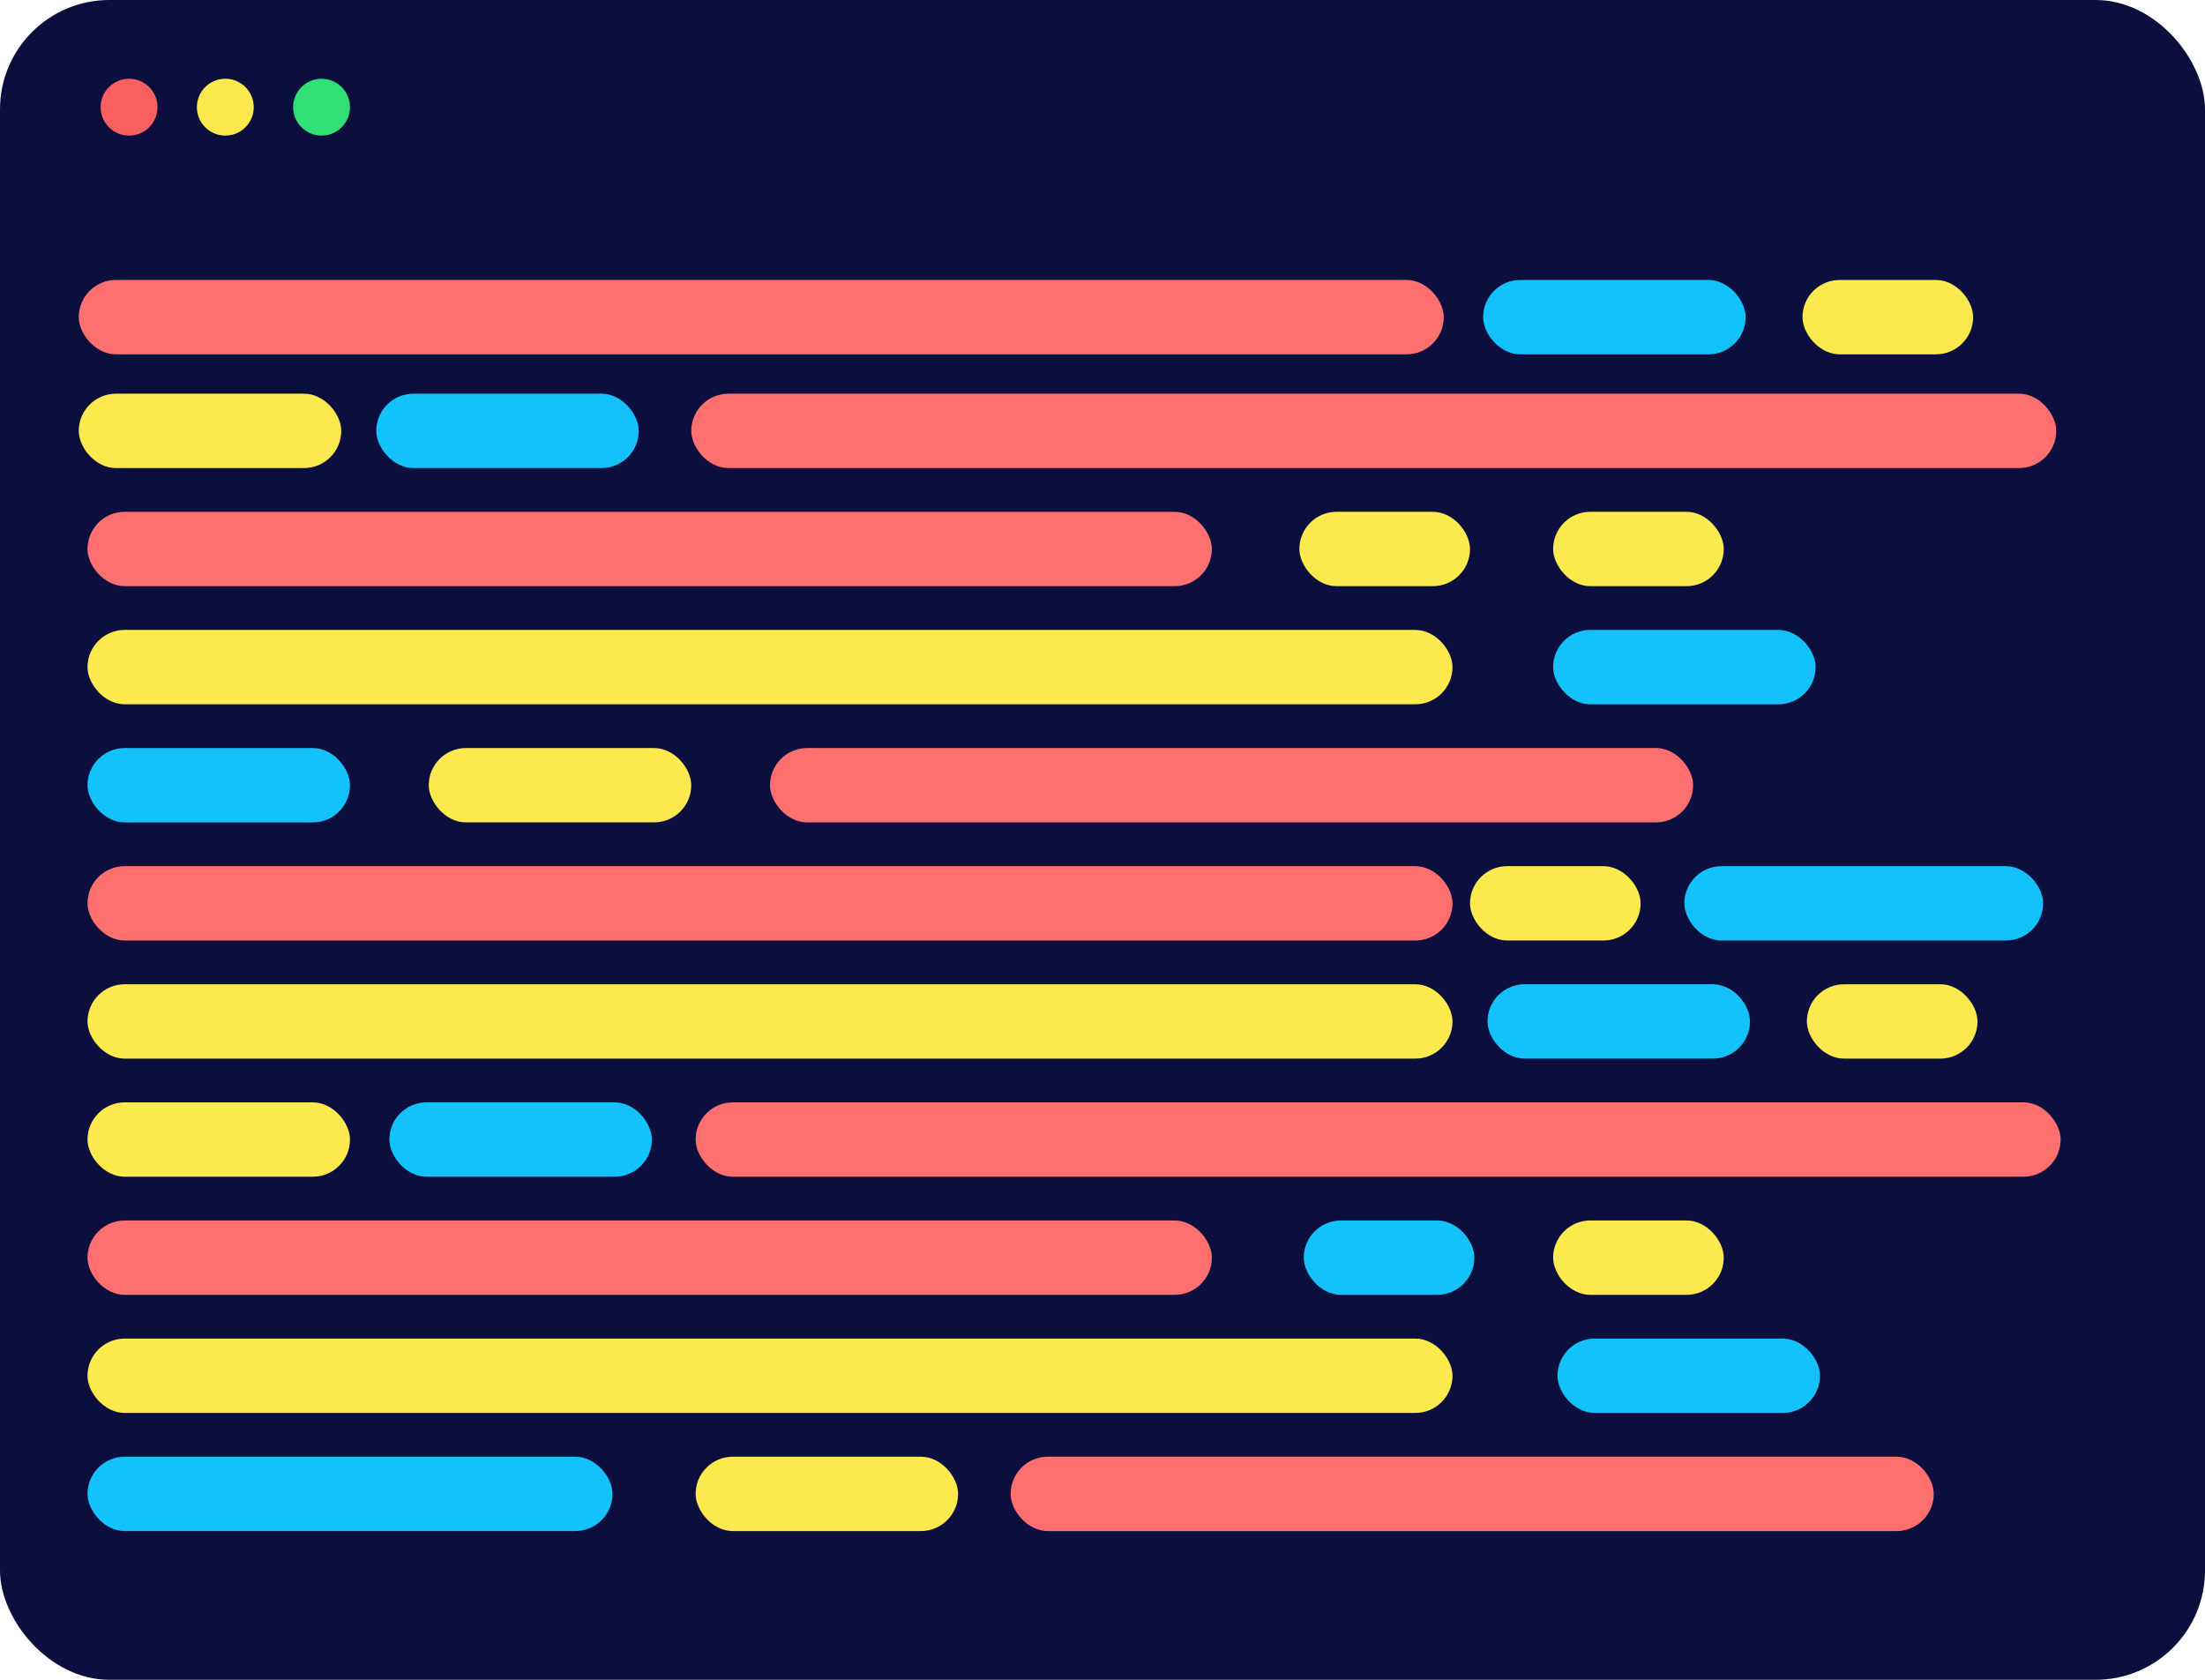 <svg width="504" height="384" viewBox="0 0 504 384" fill="none" xmlns="http://www.w3.org/2000/svg">
<g id="Code">
<rect id="terminal-background" width="504" height="384" rx="25" fill="#0C0E3D"/>
<g id="options">
<circle id="Ellipse 1" cx="29.5" cy="24.5" r="6.5" fill="#F95F5F"/>
<circle id="Ellipse 2" cx="51.5" cy="24.5" r="6.5" fill="#FBE94D"/>
<circle id="Ellipse 3" cx="73.5" cy="24.5" r="6.5" fill="#30DF76"/>
</g>
<g id="line-eleven">
<rect id="Rectangle 27" x="159" y="333" width="60" height="17" rx="8.5" fill="#FBE94D"/>
<rect id="Rectangle 29" x="20" y="333" width="120" height="17" rx="8.5" fill="#13C2FA"/>
<rect id="Rectangle 33" x="231" y="333" width="211" height="17" rx="8.5" fill="#FE6F6F"/>
</g>
<g id="line-ten">
<rect id="Rectangle 22" x="20" y="306" width="312" height="17" rx="8.5" fill="#FBE94D"/>
<rect id="Rectangle 30" x="356" y="306" width="60" height="17" rx="8.5" fill="#13C2FA"/>
</g>
<g id="line-nine">
<rect id="Rectangle 24" x="20" y="279" width="257" height="17" rx="8.5" fill="#FE6F6F"/>
<rect id="Rectangle 34" x="355" y="279" width="39" height="17" rx="8.5" fill="#FBE94D"/>
<rect id="Rectangle 36" x="298" y="279" width="39" height="17" rx="8.5" fill="#13C2FA"/>
</g>
<g id="line-eight">
<rect id="Rectangle 21" x="159" y="252" width="312" height="17" rx="8.5" fill="#FE6F6F"/>
<rect id="Rectangle 26" x="89" y="252" width="60" height="17" rx="8.5" fill="#13C2FA"/>
<rect id="Rectangle 31" x="20" y="252" width="60" height="17" rx="8.5" fill="#FBE94D"/>
</g>
<g id="line-seven">
<rect id="Rectangle 20" x="20" y="225" width="312" height="17" rx="8.5" fill="#FBE94D"/>
<rect id="Rectangle 25" x="340" y="225" width="60" height="17" rx="8.5" fill="#13C2FA"/>
<rect id="Rectangle 32" x="413" y="225" width="39" height="17" rx="8.5" fill="#FBE94D"/>
</g>
<g id="line-six">
<rect id="Rectangle 17" x="20" y="198" width="312" height="17" rx="8.5" fill="#FE6F6F"/>
<rect id="Rectangle 19" x="385" y="198" width="82" height="17" rx="8.5" fill="#13C2FA"/>
<rect id="Rectangle 18" x="336" y="198" width="39" height="17" rx="8.5" fill="#FBE94D"/>
</g>
<g id="line-five">
<rect id="Rectangle 15" x="98" y="171" width="60" height="17" rx="8.5" fill="#FBE94D"/>
<rect id="Rectangle 14" x="20" y="171" width="60" height="17" rx="8.5" fill="#13C2FA"/>
<rect id="Rectangle 16" x="176" y="171" width="211" height="17" rx="8.5" fill="#FE6F6F"/>
</g>
<g id="line-four">
<rect id="Rectangle 11" x="20" y="144" width="312" height="17" rx="8.5" fill="#FBE94D"/>
<rect id="Rectangle 12" x="355" y="144" width="60" height="17" rx="8.5" fill="#13C2FA"/>
</g>
<g id="line-three">
<rect id="Rectangle 8" x="20" y="117" width="257" height="17" rx="8.5" fill="#FE6F6F"/>
<rect id="Rectangle 10" x="355" y="117" width="39" height="17" rx="8.5" fill="#FBE94D"/>
<rect id="Rectangle 9" x="297" y="117" width="39" height="17" rx="8.5" fill="#FBE94D"/>
</g>
<g id="line-two">
<rect id="Rectangle 7" x="158" y="90" width="312" height="17" rx="8.5" fill="#FE6F6F"/>
<rect id="Rectangle 6" x="86" y="90" width="60" height="17" rx="8.5" fill="#13C2FA"/>
<rect id="Rectangle 5" x="18" y="90" width="60" height="17" rx="8.5" fill="#FBE94D"/>
</g>
<g id="line-one">
<rect id="Rectangle 2" x="18" y="64" width="312" height="17" rx="8.5" fill="#FE6F6F"/>
<rect id="Rectangle 3" x="339" y="64" width="60" height="17" rx="8.5" fill="#13C2FA"/>
<rect id="Rectangle 4" x="412" y="64" width="39" height="17" rx="8.5" fill="#FBE94D"/>
</g>
</g>
</svg>
